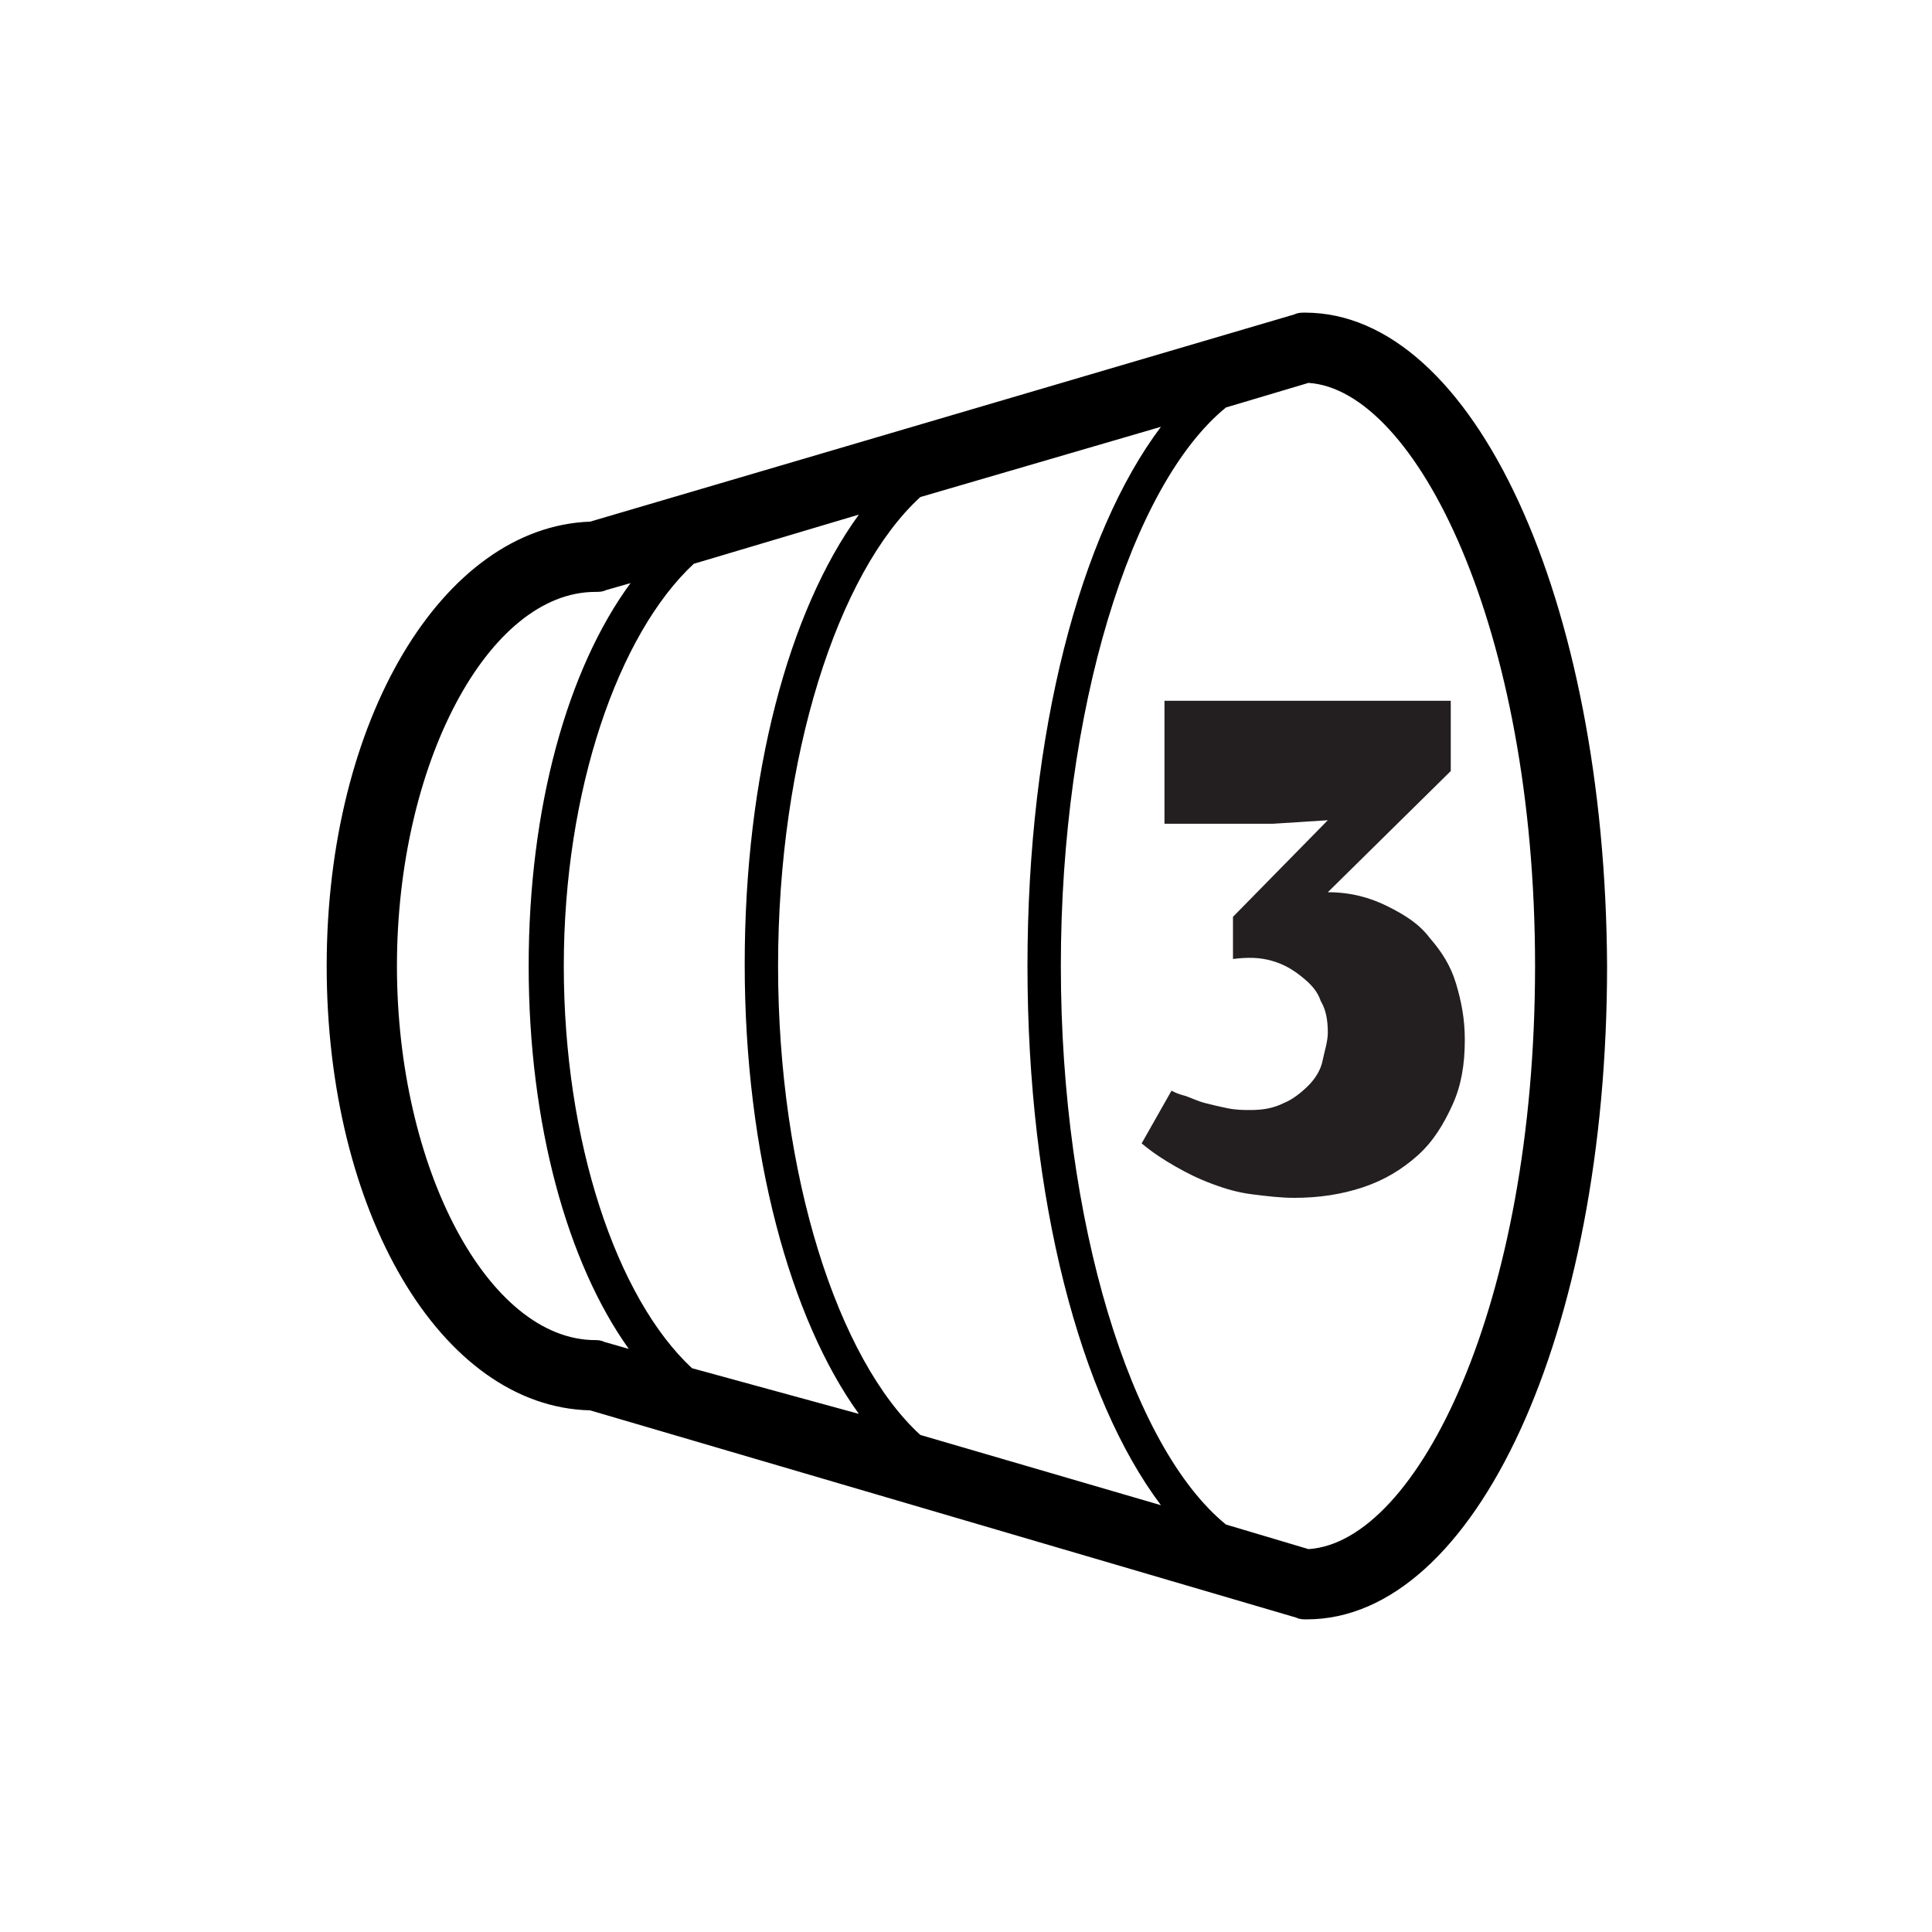 <?xml version="1.0" encoding="utf-8"?>
<!-- Generator: Adobe Illustrator 21.1.0, SVG Export Plug-In . SVG Version: 6.00 Build 0)  -->
<svg version="1.1" id="_x33_weels" xmlns="http://www.w3.org/2000/svg" xmlns:xlink="http://www.w3.org/1999/xlink" x="0px" y="0px"
	 viewBox="0 0 110 110" style="enable-background:new 0 0 110 110;" xml:space="preserve">
<style type="text/css">
	.st0{fill:#231F20;}
</style>
<g>
	<path class="st0" d="M66.7,62.1c0.2,0.1,0.4,0.2,0.8,0.3c0.3,0.1,0.7,0.3,1.1,0.4c0.4,0.1,0.8,0.2,1.3,0.3s0.9,0.1,1.3,0.1
		c0.7,0,1.3-0.1,1.9-0.4c0.5-0.2,1-0.6,1.4-1c0.4-0.4,0.7-0.9,0.8-1.4s0.3-1.1,0.3-1.6c0-0.7-0.1-1.3-0.4-1.8
		c-0.2-0.6-0.6-1-1.1-1.4s-1-0.7-1.7-0.9c-0.7-0.2-1.4-0.2-2.2-0.1v-2.4l5.4-5.5l-3.1,0.2h-6.2v-7h16.3v4l-7,6.9
		c1.3,0,2.4,0.3,3.4,0.8c1,0.5,1.8,1,2.4,1.8c0.7,0.8,1.2,1.6,1.5,2.6c0.3,1,0.5,2,0.5,3.2c0,1.4-0.2,2.6-0.7,3.7
		c-0.5,1.1-1.1,2.1-2,2.9c-0.9,0.8-1.9,1.4-3.1,1.8c-1.2,0.4-2.5,0.6-3.9,0.6c-0.8,0-1.6-0.1-2.4-0.2s-1.5-0.3-2.3-0.6
		s-1.4-0.6-2.1-1c-0.7-0.4-1.3-0.8-1.9-1.3L66.7,62.1z"/>
</g>
<path d="M74.3,17.8c-0.2,0-0.4,0-0.6,0.1L33.6,29.7c-8.4,0.3-15,11.3-15,25.3s6.5,25.1,15,25.3l40.2,11.8c0.2,0.1,0.4,0.1,0.6,0.1
	c9.6,0,17.1-16.3,17.1-37.2C91.4,34.1,83.9,17.8,74.3,17.8z M52.4,81.7c-4.7-4.3-8.1-14.8-8.1-26.7c0-11.9,3.4-22.4,8.1-26.7l13.7-4
	c-4.6,6.1-7.6,17.4-7.6,30.7c0,13.3,3,24.6,7.6,30.7L52.4,81.7z M39.4,77.9C35.1,73.9,32.1,65,32.1,55c0-10,3.1-18.9,7.4-22.9
	l9.4-2.8c-4,5.5-6.5,14.8-6.5,25.6c0,10.8,2.6,20.2,6.5,25.6L39.4,77.9z M33.9,76.3c-6.1,0-11.3-9.8-11.3-21.3s5.2-21.3,11.3-21.3
	c0.2,0,0.4,0,0.6-0.1l1.4-0.4C32.3,38.1,30.1,46,30.1,55c0,9,2.2,16.9,5.7,21.8l-1.4-0.4C34.2,76.3,34,76.3,33.9,76.3z M74.5,88.2
	l-4.7-1.4c-5.4-4.4-9.4-17.2-9.4-31.8s4-27.4,9.4-31.8l4.7-1.4c6.1,0.4,12.9,13.9,12.9,33.2C87.4,74.3,80.7,87.8,74.5,88.2z"/>
</svg>
